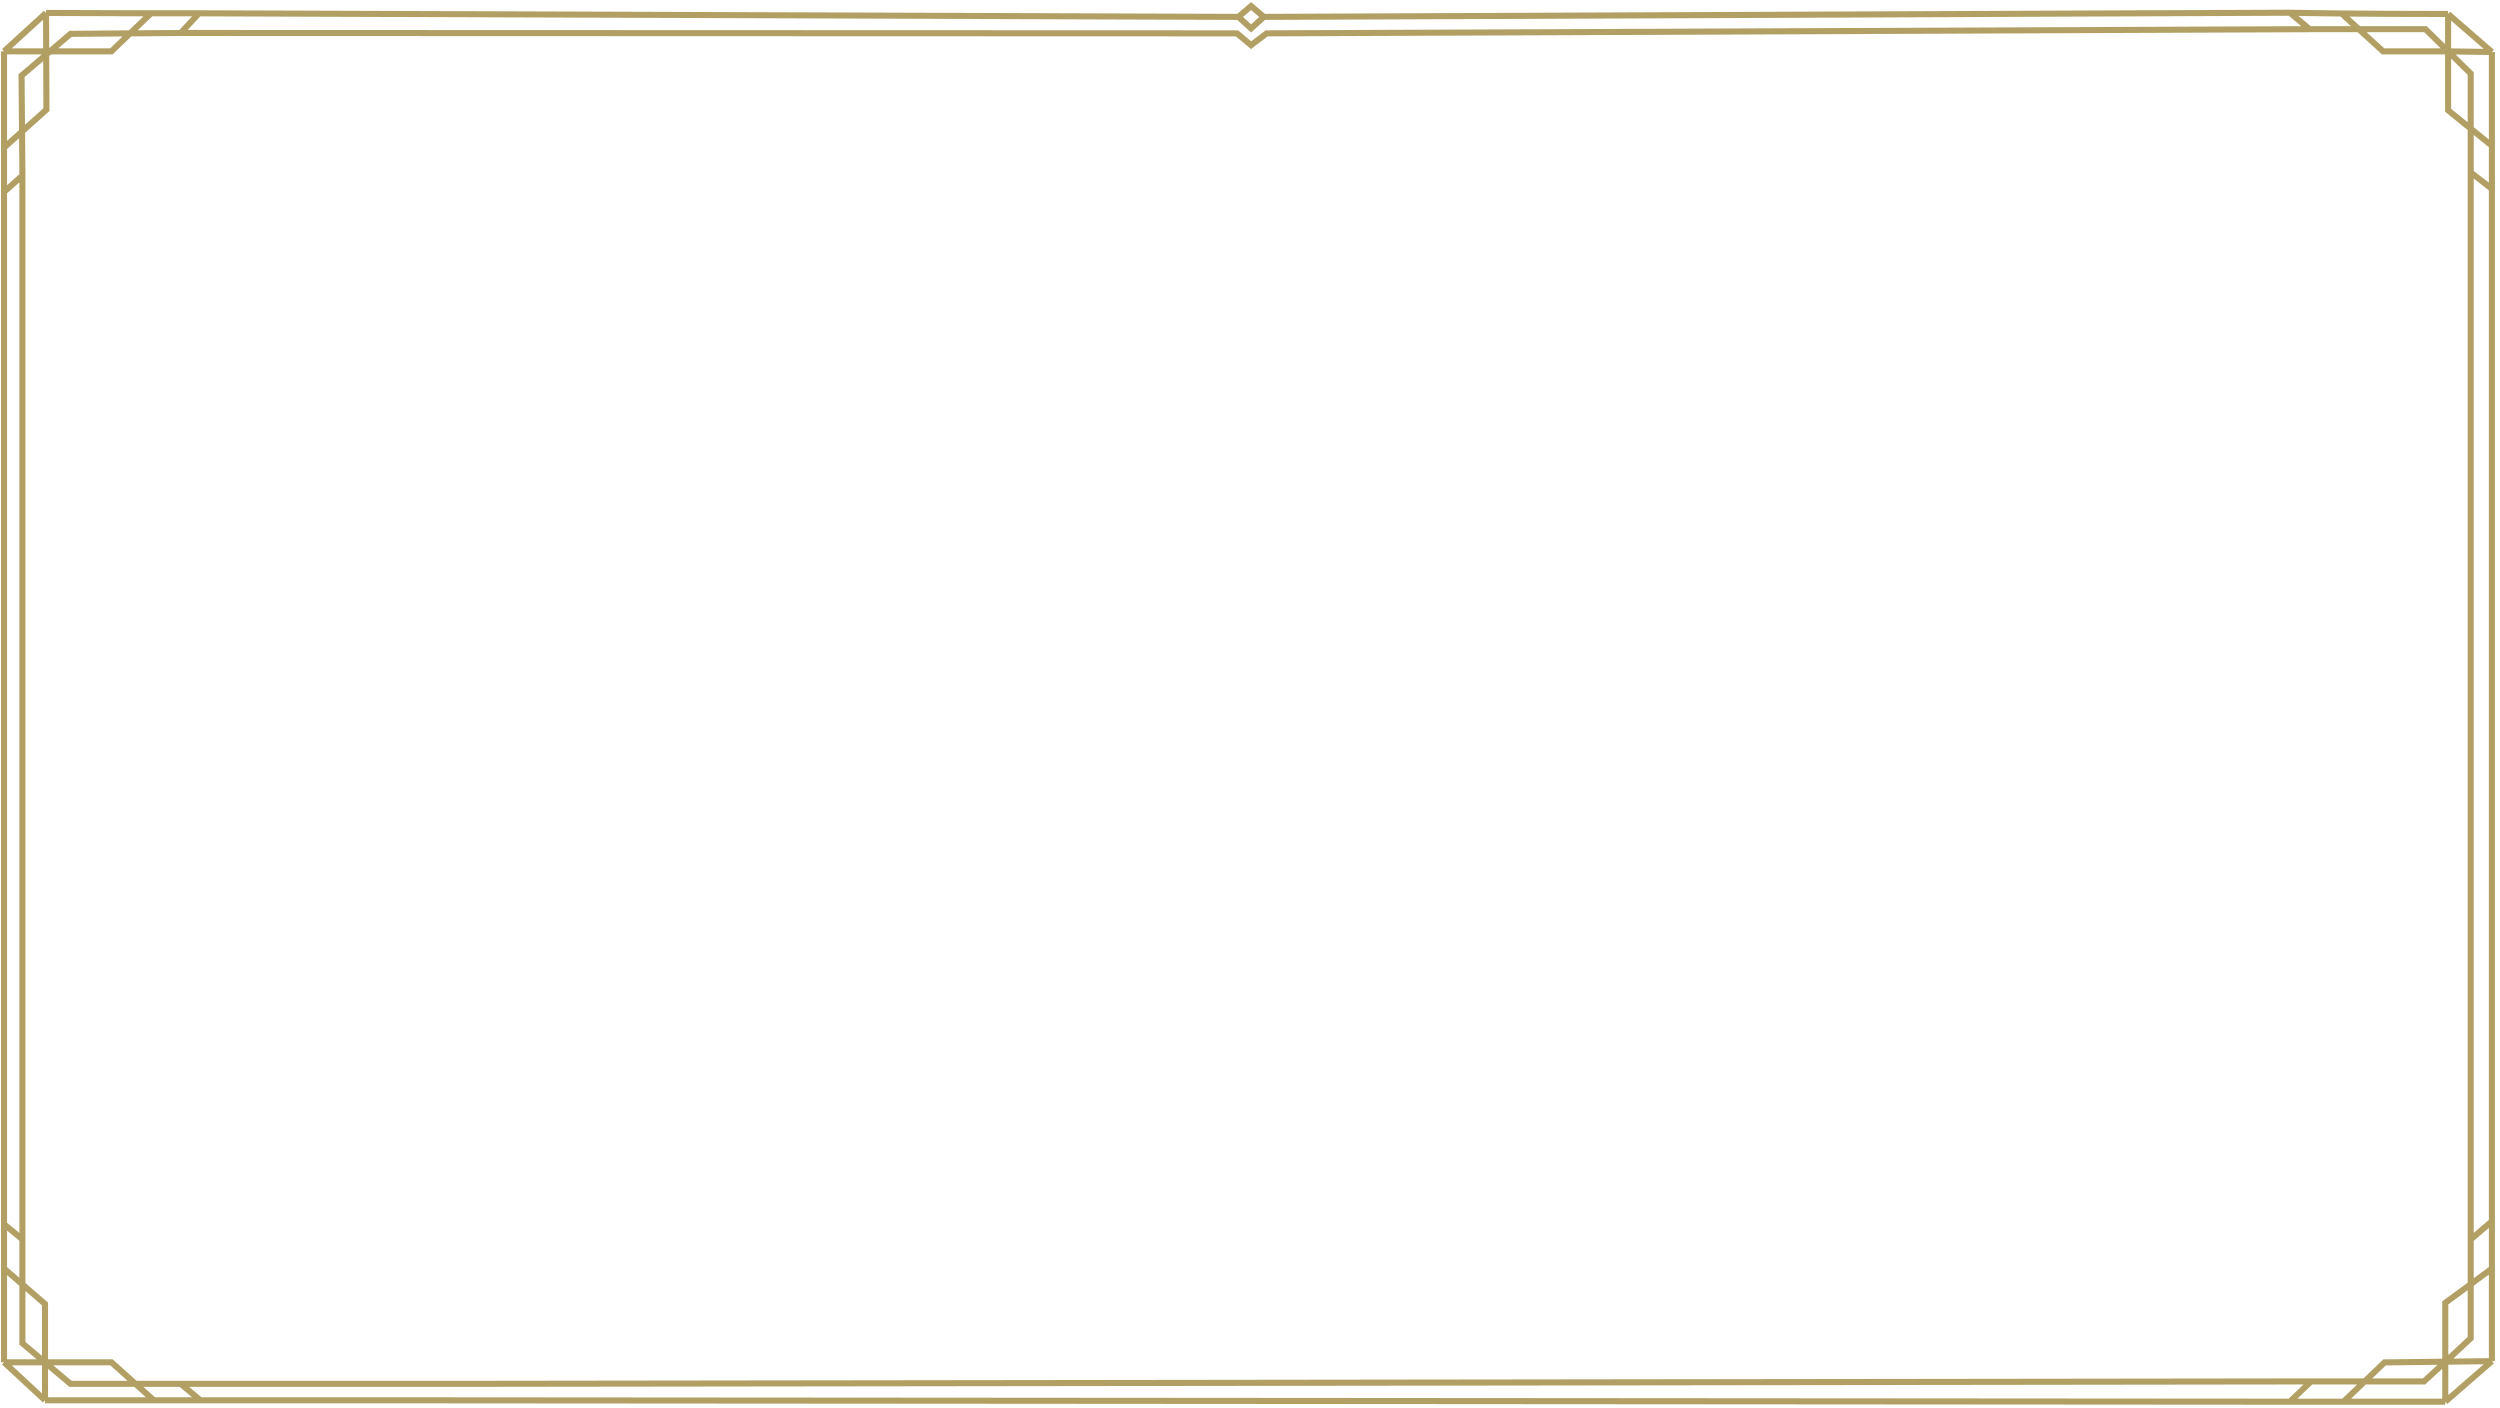 <svg width="412" height="232" viewBox="0 0 412 232" fill="none" xmlns="http://www.w3.org/2000/svg">
<path d="M402.981 231L410.665 224.317M402.981 231V214.709L410.665 209.07M402.981 231H386.215M410.665 224.317V209.07M410.665 224.317L392.968 224.526L386.215 231M410.665 209.07V31.126M380.859 227.658H399.488L407.172 220.557V204.267M380.859 227.658L78.442 228.055H29.774M380.859 227.658L377.366 231M377.366 231L67.73 230.77H33.034M377.366 231H386.215M407.172 204.267L410.665 201.265M407.172 204.267V28.41M410.665 31.126L407.172 28.41M410.665 31.126V24.025M407.172 28.41V12.12L403.447 8.465M410.665 8.569L403.447 8.465M410.665 8.569V24.025M410.665 8.569L403.447 2.304M403.447 8.465L399.721 4.81H380.626M403.447 8.465H392.735L385.982 2.304M410.665 24.025L403.447 18.177V2.304M403.447 2.304C389.475 2.304 380.238 2.165 377.366 2.095M377.366 2.095L380.626 4.81M377.366 2.095L208.278 2.782M380.626 4.81L208.743 5.497L206.182 7.444L203.853 5.497L29.774 5.435M208.278 2.782L206.182 1L204.086 2.782M208.278 2.782L206.182 4.682L204.086 2.782M204.086 2.782L32.801 2.194M32.801 2.194L29.774 5.435M32.801 2.194H24.884M29.774 5.435L11.626 5.577L3.55 12.463L3.693 28.927M24.884 2.194L18.363 8.46H0.666M24.884 2.194L7.588 2.134M0.666 8.46L7.588 2.134M0.666 8.46V24.332M7.588 2.134L7.652 18.067L0.666 24.332M0.666 24.332V31.642M0.666 31.642L3.693 28.927M0.666 31.642V201.74M3.693 28.927L3.693 204.246M0.666 201.74L3.693 204.246M0.666 201.74V209.05M3.693 204.246V221.372L11.611 228.055H29.774M0.666 209.05L7.419 214.897V230.77M0.666 209.05V224.505M7.419 230.77L0.666 224.505M7.419 230.77H25.349M0.666 224.505H18.363L25.349 230.77M25.349 230.77H33.034M33.034 230.77L29.774 228.055" stroke="#B19F63"/>
</svg>
